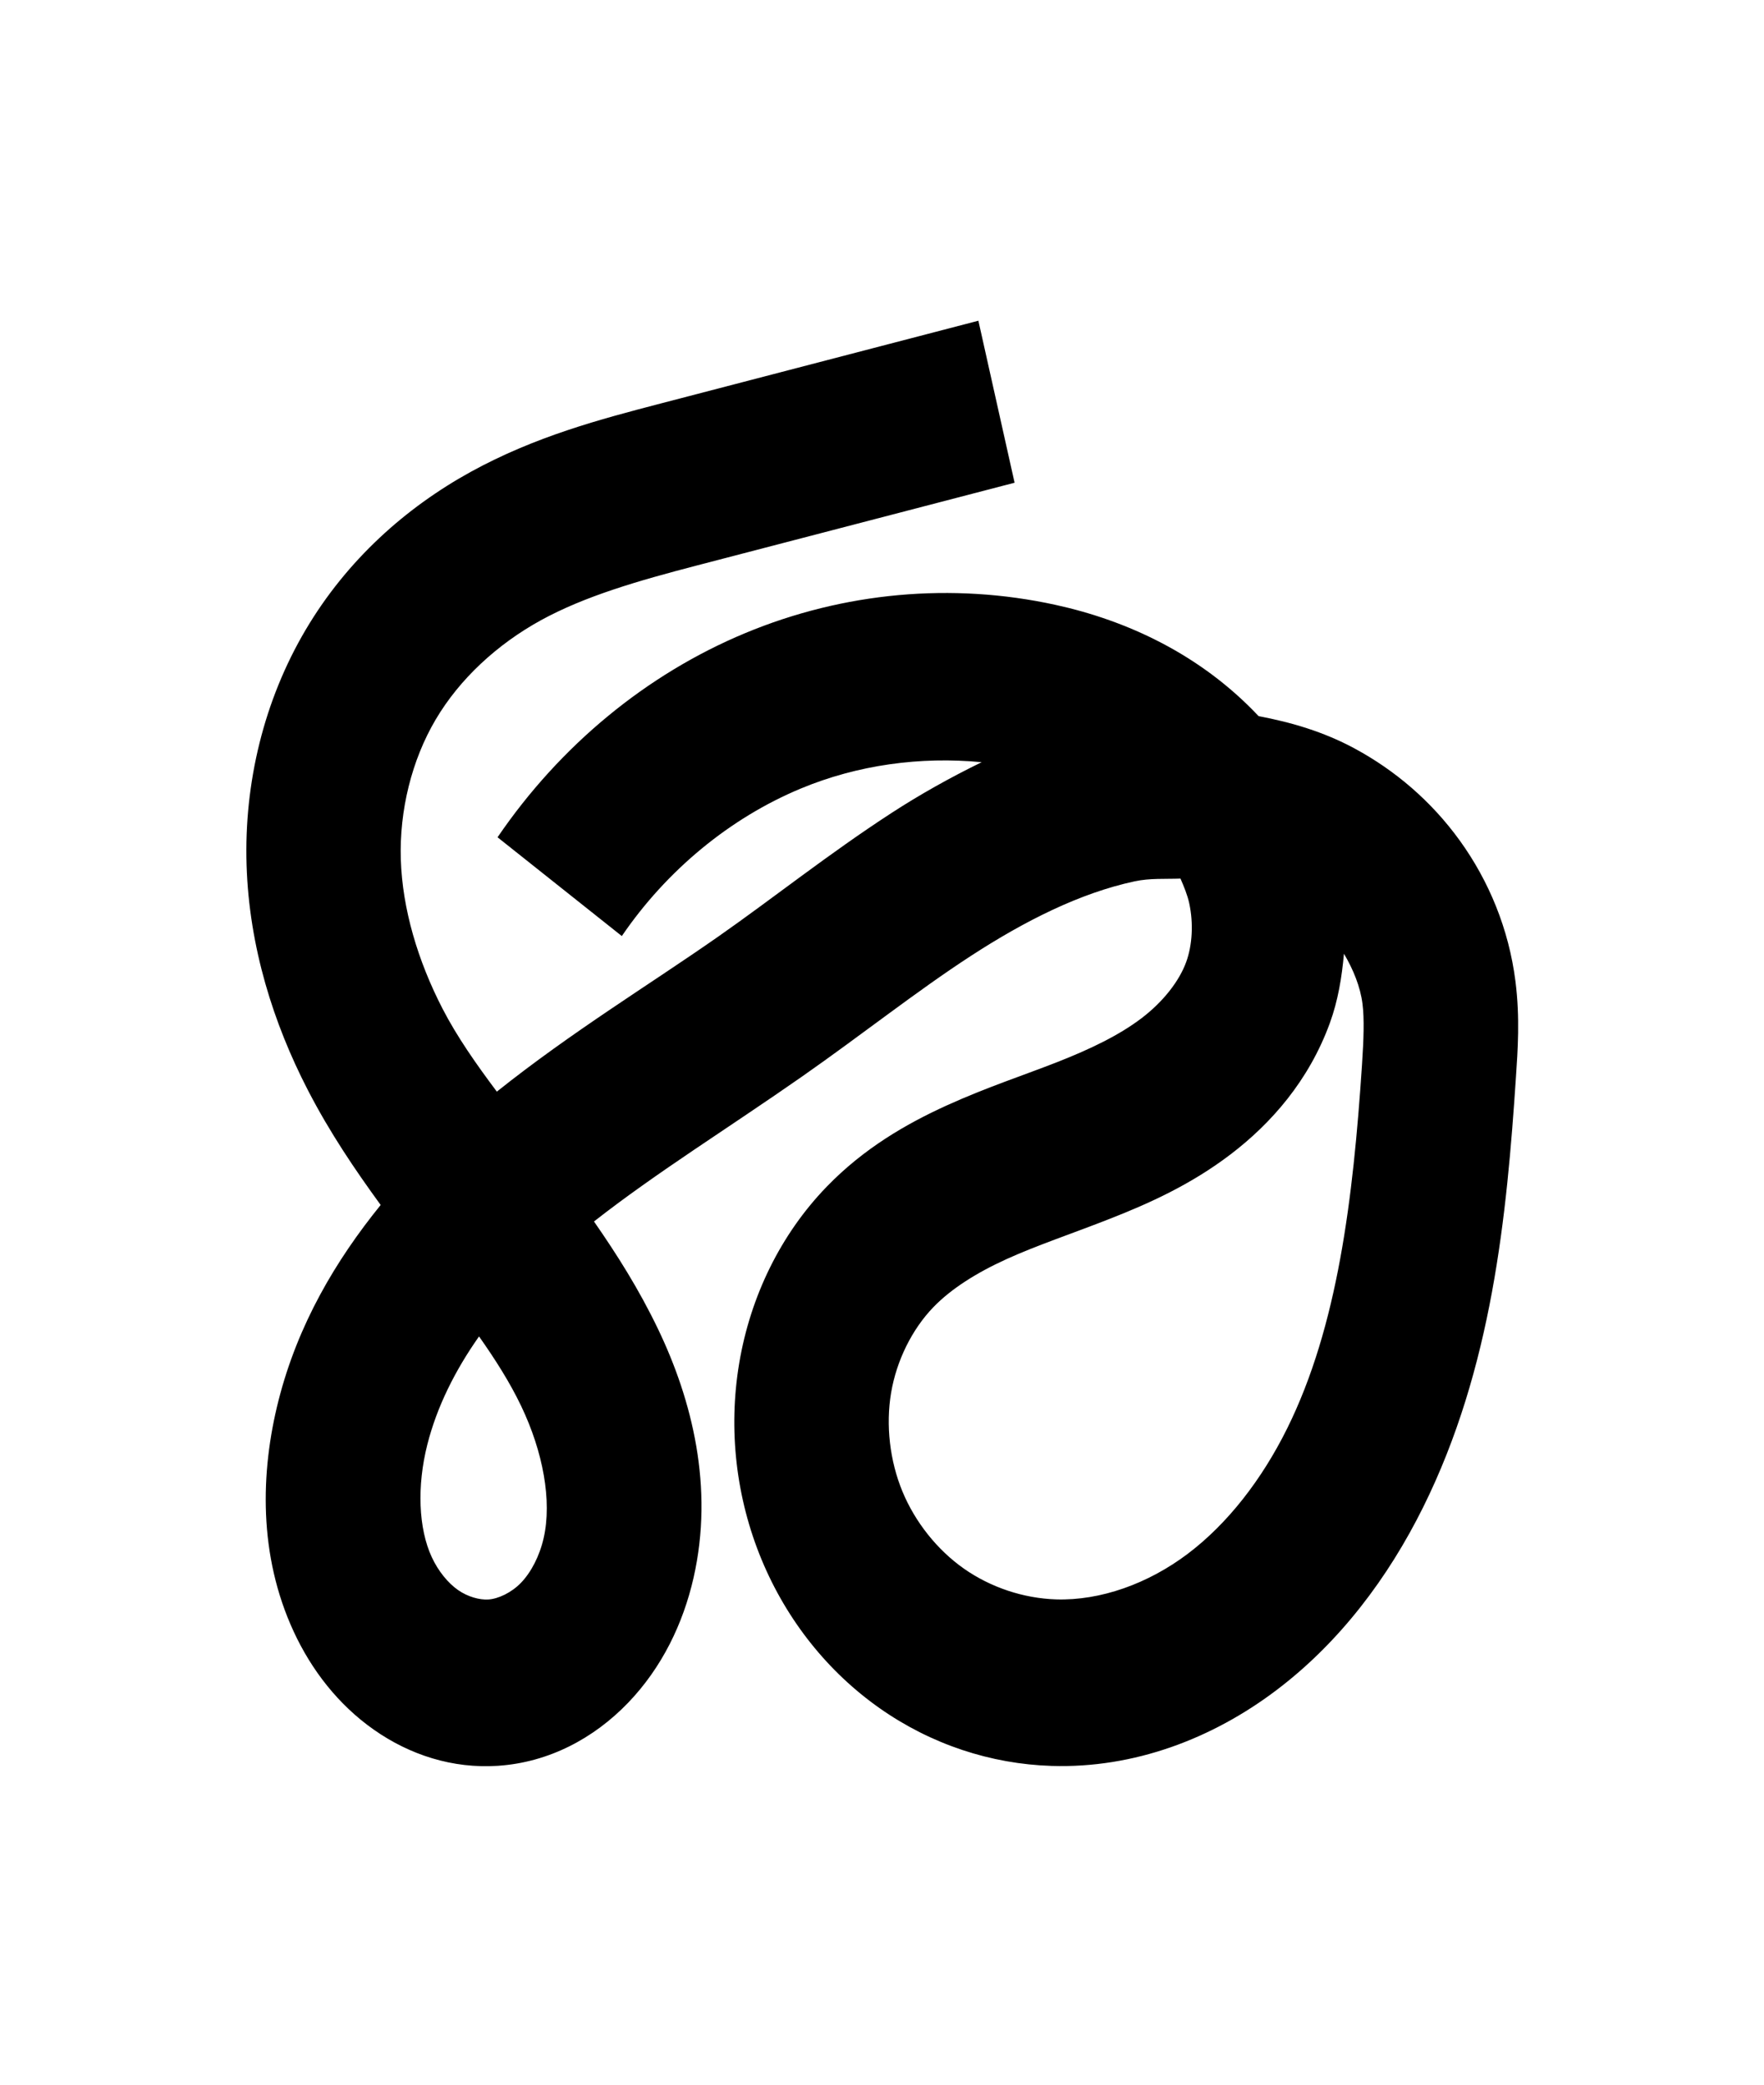 <?xml version="1.0" encoding="UTF-8" standalone="no"?>
<!-- Created with Inkscape (http://www.inkscape.org/) -->

<svg
   width="110mm"
   height="130mm"
   viewBox="0 0 110 130"
   version="1.1"
   id="svg1"
   inkscape:version="1.3.2 (091e20ef0f, 2023-11-25, custom)"
   sodipodi:docname="jaki.svg"
   xmlns:inkscape="http://www.inkscape.org/namespaces/inkscape"
   xmlns:sodipodi="http://sodipodi.sourceforge.net/DTD/sodipodi-0.dtd"
   xmlns="http://www.w3.org/2000/svg"
   xmlns:svg="http://www.w3.org/2000/svg">
  <sodipodi:namedview
     id="namedview1"
     pagecolor="#505050"
     bordercolor="#eeeeee"
     borderopacity="1"
     inkscape:showpageshadow="0"
     inkscape:pageopacity="0"
     inkscape:pagecheckerboard="0"
     inkscape:deskcolor="#505050"
     inkscape:document-units="mm"
     showgrid="true"
     inkscape:zoom="0.96604474"
     inkscape:cx="188.91465"
     inkscape:cy="278.45501"
     inkscape:window-width="1366"
     inkscape:window-height="768"
     inkscape:window-x="0"
     inkscape:window-y="0"
     inkscape:window-maximized="1"
     inkscape:current-layer="layer1">
    <inkscape:grid
       id="grid1"
       units="mm"
       originx="0"
       originy="0"
       spacingx="2.5"
       spacingy="2.5"
       empcolor="#ffffff"
       empopacity="0.302"
       color="#ffffff"
       opacity="0.149"
       empspacing="4"
       dotted="false"
       gridanglex="30"
       gridanglez="30"
       visible="true" />
  </sodipodi:namedview>
  <defs
     id="defs1">
    <inkscape:path-effect
       effect="spiro"
       id="path-effect4"
       is_visible="true"
       lpeversion="1" />
    <inkscape:path-effect
       effect="spiro"
       id="path-effect3"
       is_visible="true"
       lpeversion="1" />
    <inkscape:path-effect
       effect="spiro"
       id="path-effect2"
       is_visible="true"
       lpeversion="1" />
    <inkscape:path-effect
       effect="spiro"
       id="path-effect26"
       is_visible="true"
       lpeversion="1" />
    <inkscape:path-effect
       effect="spiro"
       id="path-effect25"
       is_visible="true"
       lpeversion="1" />
    <inkscape:path-effect
       effect="spiro"
       id="path-effect22"
       is_visible="true"
       lpeversion="1" />
    <inkscape:path-effect
       effect="spiro"
       id="path-effect11"
       is_visible="true"
       lpeversion="1" />
    <inkscape:path-effect
       effect="spiro"
       id="path-effect11-1"
       is_visible="true"
       lpeversion="1" />
    <inkscape:path-effect
       effect="spiro"
       id="path-effect2-7"
       is_visible="true"
       lpeversion="1" />
    <inkscape:path-effect
       effect="spiro"
       id="path-effect2-0"
       is_visible="true"
       lpeversion="1" />
  </defs>
  <g
     inkscape:label="Layer 1"
     inkscape:groupmode="layer"
     id="layer1">
    <path
       style="color:#000000;fill:#000000;stroke-miterlimit:100;-inkscape-stroke:none"
       d="M 63.193,9.525 41.25,14.82 c -4.127,0.996 -8.663,2.104 -13.111,4.371 -4.472,2.279 -8.559,5.638 -11.416,10.125 -2.862,4.496 -4.245,9.762 -4.066,15.029 0.178,5.239 1.854,10.122 4.229,14.383 1.531,2.747 3.271,5.113 5.031,7.354 -3.103,3.545 -5.723,7.638 -7.057,12.512 -1.252,4.578 -1.39,9.897 1.055,14.781 1.229,2.455 3.07,4.664 5.527,6.264 2.478,1.613 5.441,2.506 8.574,2.312 3.513,-0.217 6.624,-1.754 8.99,-4.033 2.338,-2.252 3.801,-5.072 4.518,-7.994 C 44.943,84.135 43.418,78.554 41.08,74.033 39.758,71.476 38.227,69.242 36.648,67.137 40.971,64 45.89,61.184 51,57.877 c 4.151,-2.687 7.914,-5.461 11.674,-7.725 3.751,-2.258 7.547,-4.022 11.305,-4.77 1.066,-0.212 2.111,-0.14 3.17,-0.176 0.246,0.524 0.481,1.051 0.604,1.576 0.304,1.303 0.211,2.693 -0.211,3.764 -0.478,1.213 -1.576,2.527 -3.076,3.586 -1.534,1.083 -3.525,1.973 -5.811,2.805 -2.29,0.834 -4.898,1.619 -7.66,2.783 -2.773,1.169 -5.712,2.736 -8.281,5.197 -3.17,3.037 -5.258,6.996 -6.035,11.271 -0.776,4.269 -0.212,8.65 1.541,12.57 1.751,3.914 4.611,7.205 8.168,9.518 3.552,2.309 7.667,3.559 11.857,3.682 5.691,0.166 11.092,-1.738 15.521,-4.838 4.399,-3.079 7.739,-7.226 10.137,-11.699 4.771,-8.902 5.778,-18.651 6.414,-27.541 0.121,-1.694 0.286,-3.746 -0.035,-6.102 C 99.824,48.427 98.444,45.354 96.449,42.789 94.462,40.234 91.932,38.26 89.156,36.875 87.022,35.81 84.791,35.208 82.545,34.816 78.542,30.875 73.462,28.7 68.52,27.699 61.371,26.251 53.889,26.882 47.084,29.508 40.279,32.133 34.313,36.69 29.988,42.564 l 8.582,6.318 c 3.097,-4.207 7.476,-7.552 12.35,-9.432 3.939,-1.52 8.274,-2.063 12.498,-1.688 -2.182,0.987 -4.285,2.079 -6.242,3.258 -4.335,2.61 -8.186,5.461 -11.967,7.908 -4.756,3.078 -10.101,6.083 -15.27,9.904 -1.435,-1.773 -2.755,-3.521 -3.744,-5.295 -1.717,-3.081 -2.78,-6.394 -2.887,-9.555 -0.106,-3.132 0.753,-6.35 2.404,-8.943 1.657,-2.602 4.249,-4.817 7.266,-6.354 C 36.018,27.139 39.708,26.155 43.75,25.18 L 65.693,19.887 Z M 88.436,50.008 c 0.649,1.015 1.135,2.123 1.283,3.213 0.13,0.954 0.082,2.262 -0.035,3.898 -0.613,8.571 -1.676,16.741 -5.174,23.268 -1.737,3.242 -4.084,6.062 -6.855,8.002 -2.741,1.919 -6.04,3.007 -9.098,2.918 -2.245,-0.066 -4.516,-0.765 -6.361,-1.965 -1.84,-1.196 -3.368,-2.971 -4.246,-4.934 -0.875,-1.957 -1.161,-4.247 -0.785,-6.312 0.374,-2.059 1.445,-4.066 2.924,-5.482 1.227,-1.176 2.975,-2.197 5.047,-3.07 2.083,-0.878 4.516,-1.625 7.166,-2.59 2.655,-0.966 5.549,-2.164 8.311,-4.113 2.795,-1.973 5.399,-4.708 6.848,-8.387 0.572,-1.451 0.832,-2.95 0.977,-4.445 z m -59.725,24.482 c 1.125,1.478 2.127,2.94 2.902,4.439 1.523,2.944 2.141,6.082 1.559,8.455 -0.284,1.159 -0.872,2.194 -1.561,2.857 -0.66,0.636 -1.571,1.03 -2.252,1.072 -0.613,0.038 -1.436,-0.173 -2.104,-0.607 -0.689,-0.448 -1.359,-1.202 -1.811,-2.104 -0.916,-1.829 -1.033,-4.535 -0.305,-7.197 0.658,-2.407 1.909,-4.733 3.57,-6.916 z"
       id="path4"
       transform="matrix(0.903,0,0,0.975,3.947,10.713)" />
  </g>
</svg>
